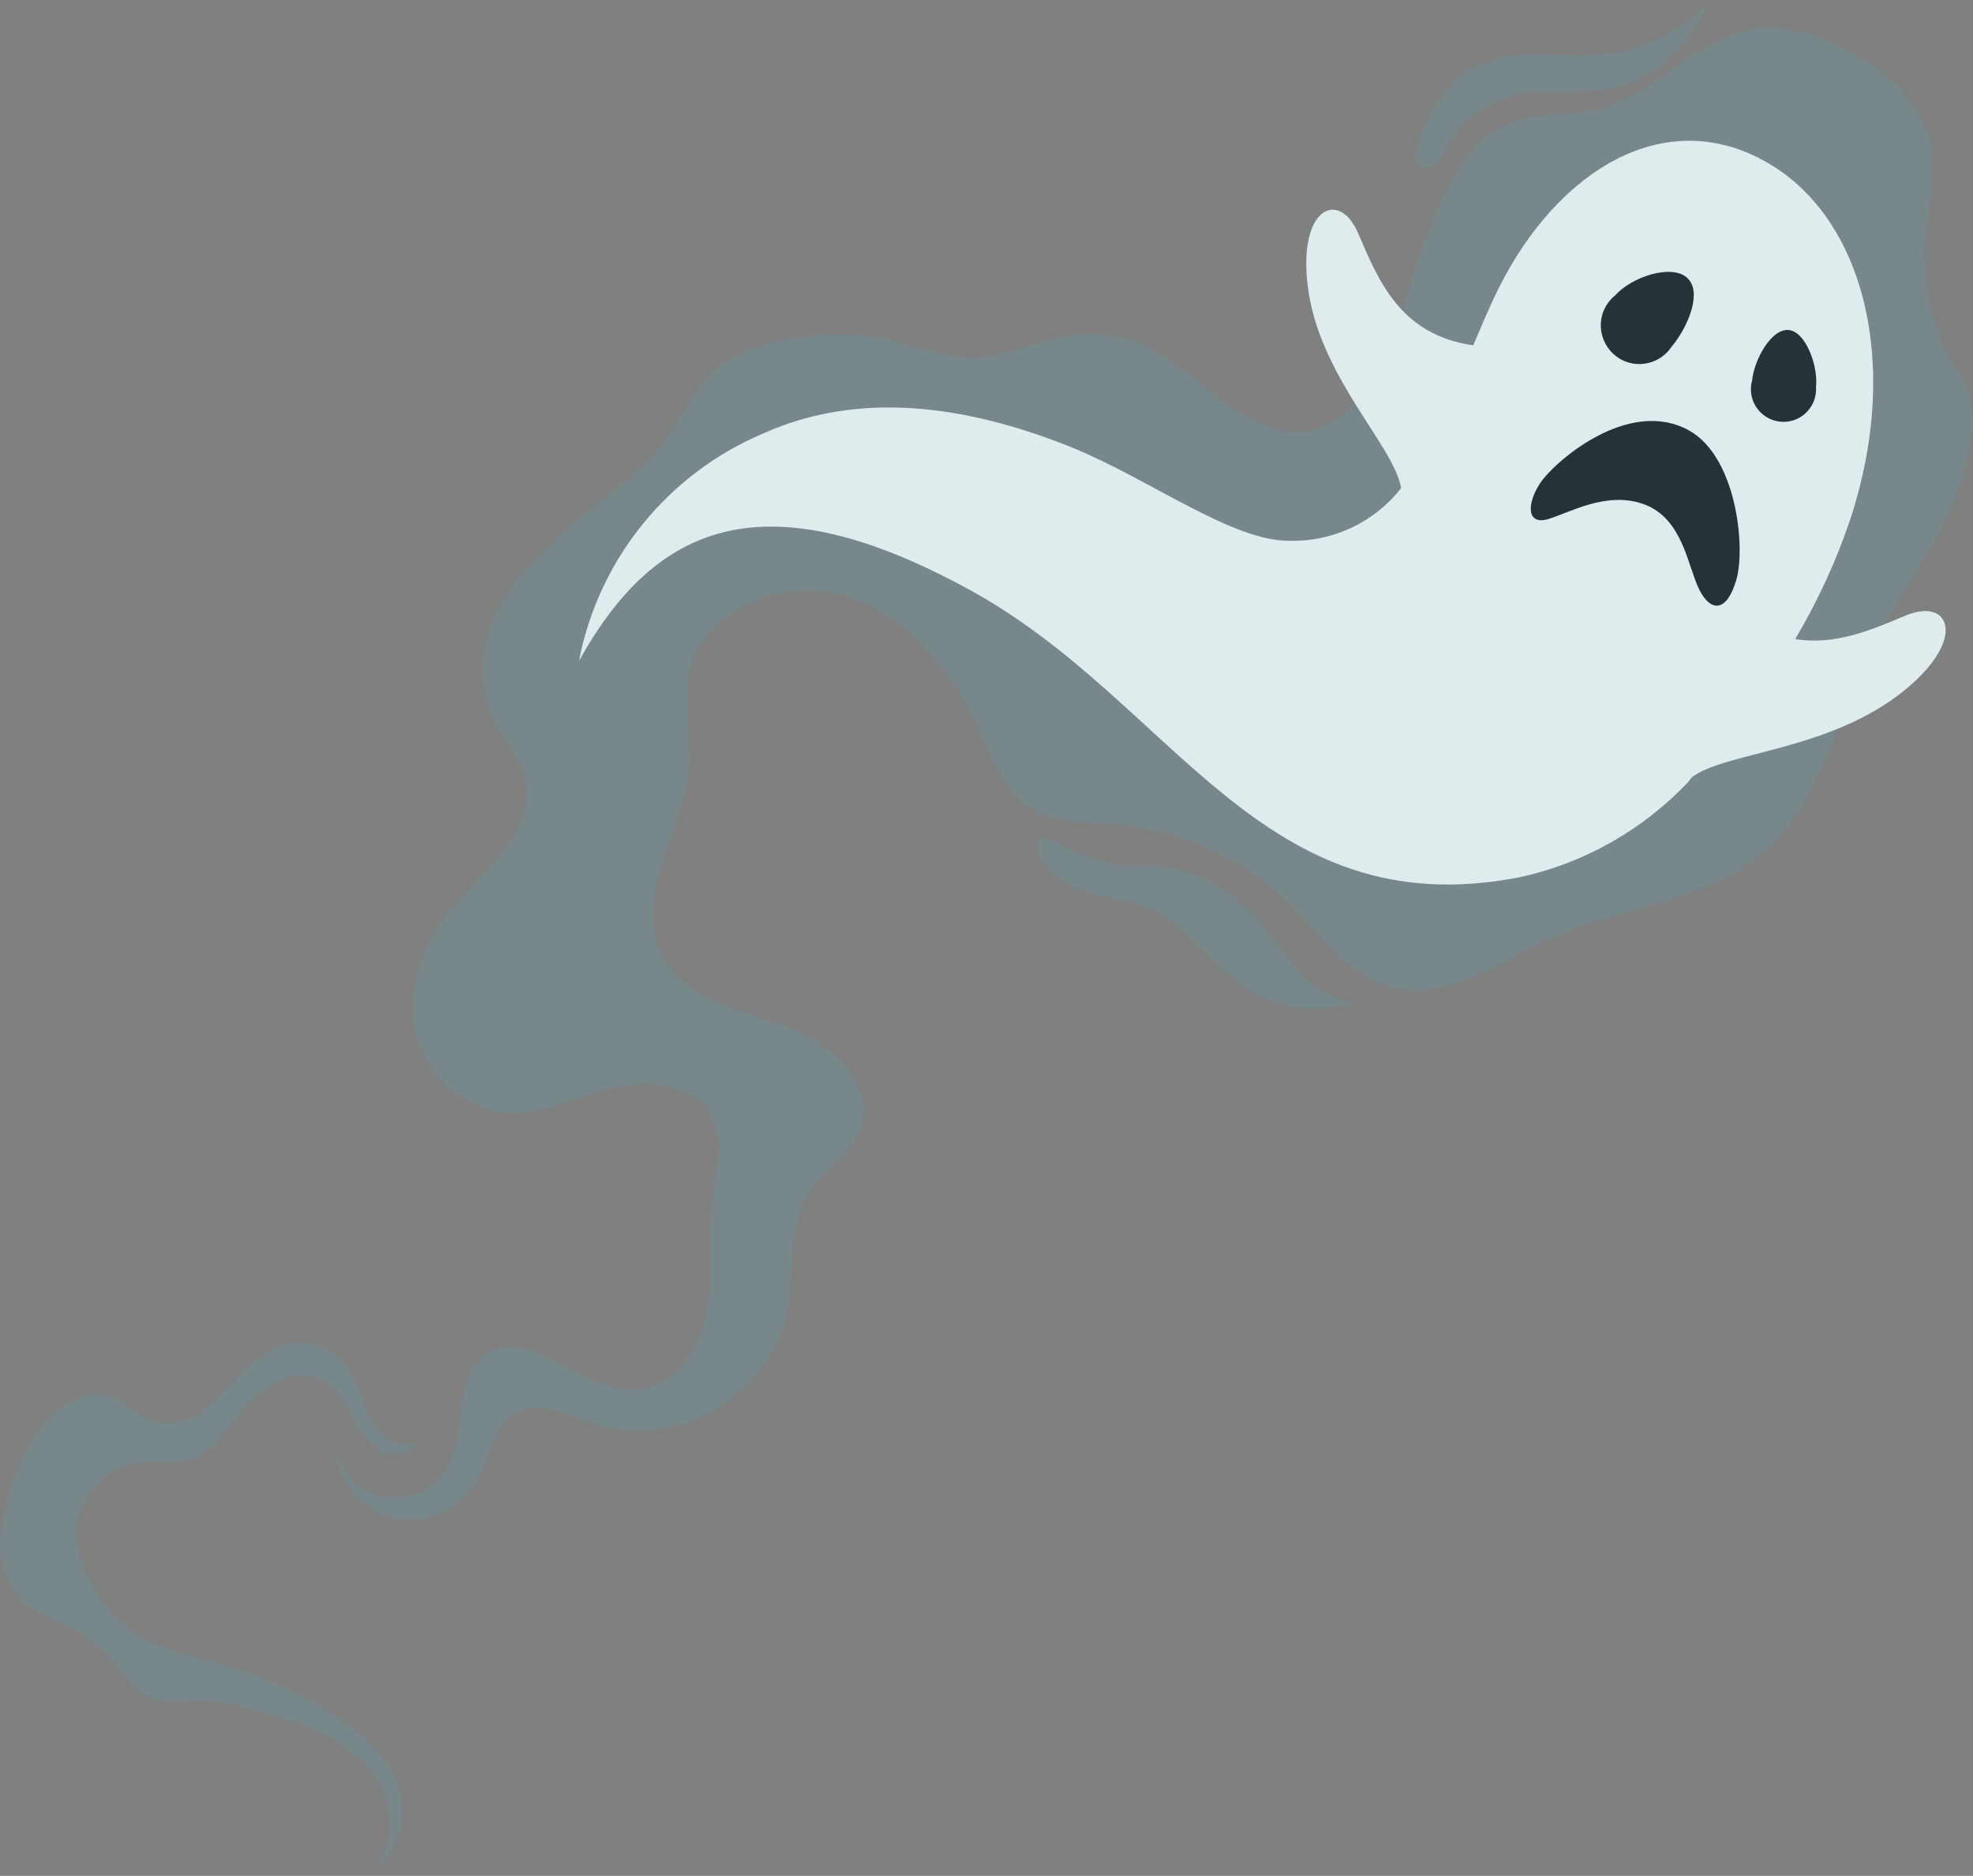 <?xml version="1.0" encoding="UTF-8"?>
<svg id="Camada_2" data-name="Camada 2" xmlns="http://www.w3.org/2000/svg" viewBox="0 0 91.36 86.86">
  <rect x="0" y="0" width="91.36" height="86.86" fill="#808080" stroke="none"/>
  <defs>
    <style>
      .cls-1 {
        fill: #fff;
        isolation: isolate;
        opacity: .8;
      }

      .cls-2 {
        fill: #5d9da6;
      }

      .cls-3 {
        opacity: .25;
      }

      .cls-4 {
        fill: #263238;
      }
    </style>
  </defs>
  <g id="Camada_1-2" data-name="Camada 1">
    <g id="freepik--Ghost--inject-94">
      <g class="cls-3">
        <path class="cls-2" d="M34.5,16.27c-2.32,.86-3,3.71-4.69,5.25-2.11,1.93-4.57,3.41-6.22,5.82-1.24,1.66-1.55,3.83-.83,5.77,.48,1.04,1.32,1.88,1.55,2.98,.56,2.53-2.19,4.38-3.75,6.44-1.17,1.47-1.64,3.38-1.3,5.23,.39,1.88,1.87,3.34,3.75,3.72,1.77,.28,3.48-.6,5.22-1.05s3.97-.26,4.76,1.34c.55,1.14,.15,2.47,0,3.7-.22,1.75,.05,3.54-.26,5.27-.32,1.73-1.53,3.52-3.28,3.62-2.5,.15-4.93-3.04-6.98-1.62-1.54,1.06-.84,3.56-1.76,5.19-.77,1.34-2.47,1.8-3.81,1.03-.8-.46-1.32-1.29-1.39-2.21-.02,1.61,1.03,3.04,2.57,3.5,1.56,.39,3.19-.29,4.01-1.67,.6-1.07,.71-2.52,1.77-3.14s2.52,.11,3.77,.53c3.76,1.06,7.67-1.13,8.74-4.89,0-.03,.02-.07,.03-.1,.44-2.01,0-4.33,1.2-6,.68-.94,1.79-1.57,2.23-2.64,.82-2.06-1.39-4.07-3.47-4.82s-4.57-1.24-5.63-3.18c-1.55-2.81,1.11-6.1,1.22-9.31-.1-1.19-.13-2.39-.11-3.59,.46-3.11,4.36-4.79,7.35-3.84s5.07,3.72,6.35,6.59c.38,1.24,1.1,2.34,2.08,3.19,1.13,.81,2.65,.68,4.03,.8,3.02,.24,5.87,1.53,8.03,3.65,1.49,1.46,2.76,3.38,4.77,3.9,2.63,.66,5.09-1.27,7.53-2.35,3.17-1.41,7-1.61,9.64-3.87s3.41-6.17,5.02-9.43c1.51-3.1,4.02-5.94,4.57-9.44,.18-.82,.16-1.68-.04-2.49-.29-.78-.93-1.47-1.25-2.25-.67-1.62-.93-3.38-.76-5.13,.24-1.22,.35-2.46,.31-3.7-.29-2.28-2.27-4-4.36-4.96-1.22-.63-2.6-.89-3.97-.75-2.66,.43-4.51,3.04-7.13,3.69-1.34,.33-2.8,.13-4.08,.64-1.96,.77-2.94,2.92-3.73,4.87-.72,1.79-1.14,3.61-1.87,5.38-.6,1.47-1.59,3.24-3.19,3.87s-3.47-.42-4.69-1.35c-1.03-.92-2.15-1.72-3.34-2.41-1.06-.5-2.25-.69-3.42-.54-1.66,.22-3.25,1.09-4.89,1.06-1.28-.18-2.53-.48-3.75-.9-2.21-.38-4.47-.18-6.57,.59Z"/>
        <path class="cls-2" d="M19.44,66.7c-.38,.52-1.04,.76-1.66,.6-.67-.42-1.19-1.04-1.47-1.78-.32-.75-.91-1.36-1.64-1.72-.55-.18-1.14-.15-1.66,.1-.89,.48-1.66,1.15-2.26,1.97-.36,.62-.85,1.15-1.45,1.55-.81,.42-1.78,.2-2.67,.29-1.51,.14-2.75,1.24-3.07,2.72-.09,.87,.07,1.75,.48,2.52,.53,1.21,1.43,2.22,2.56,2.9,1.08,.5,2.21,.88,3.37,1.12,2.83,.81,5.82,2.18,7.76,4.41,.58,.76,.88,1.7,.88,2.65-.05,1.16-.67,2.22-1.65,2.84,1.38-1.01,1.4-3.22,.43-4.62-1.08-1.33-2.58-2.26-4.26-2.64-1.19-.44-2.42-.74-3.68-.87-.95-.03-2.03,.22-2.89-.34-.39-.32-.72-.69-1-1.11-.62-.8-1.42-1.45-2.33-1.9-.71-.28-1.39-.64-2.02-1.07-.91-.87-1.34-2.13-1.16-3.37,.2-2,1.32-4.85,3.07-5.97,.57-.39,1.27-.52,1.94-.37,.74,.24,1.27,.92,1.99,1.21,1.11,.21,2.25-.19,2.98-1.05,1.13-1.06,2.25-2.7,4-2.6,.8,.06,1.53,.45,2.02,1.08,.34,.52,.6,1.09,.78,1.68,.18,.59,.5,1.14,.94,1.57,.46,.43,1.14,.51,1.69,.22Z"/>
        <path class="cls-2" d="M53.83,40.1c1.54,.24,2.96,.97,4.05,2.08,.77,.78,1.34,1.74,2.06,2.57,.67,.88,1.65,1.48,2.73,1.7-1.46,.44-3.04,.31-4.41-.36-2.03-1.07-3.24-3.41-5.39-4.17-.86-.3-1.79-.32-2.65-.61-.77-.27-1.44-.76-1.94-1.4-.27-.34-.42-.98,0-1.12,.18-.04,.36-.01,.52,.09,.82,.49,1.7,.87,2.61,1.13,.73,.18,1.58,0,2.42,.11Z"/>
        <path class="cls-2" d="M69.92,4.45c1.82-.51,3.87,.08,5.64-.6s2.75-2.3,3.69-3.85c-1.34,1.44-3.16,2.34-5.12,2.53-1.08,.1-2.17-.02-3.27,0-1.09-.03-2.16,.27-3.08,.86-.98,.86-1.71,1.97-2.1,3.22-.56,1.37,.6,1.59,1.21,.45,.6-1.26,1.7-2.21,3.03-2.62Z"/>
      </g>
      <path class="cls-2" d="M81.47,7.33c-4.82-2.46-9.71,.96-12.27,6.42-.35,.75-.67,1.5-.98,2.24-3.4-.49-4.38-2.99-5.35-5.23-.87-1.98-2.75-1.16-2.32,2.44,.49,4.2,4,7.42,4.33,9.4-1.24,1.59-3.16,2.49-5.17,2.44-2.63,.03-6.41-2.81-10-4.29-4.97-2.02-9.96-2.67-14.39-.67-4.41,1.87-7.6,5.82-8.51,10.52,3.59-6.46,8.7-8.45,18.14-3.26,9.44,5.19,13.4,15.62,25.41,13.28,3-.65,5.73-2.2,7.83-4.43l.15-.2c1.58-1.2,6.45-1.2,9.95-4.11,2.79-2.33,1.99-4.21-.02-3.39-1.6,.67-3.29,1.41-5.14,1.1,1.04-1.76,1.9-3.62,2.55-5.55,2.44-7.45,.5-14.32-4.2-16.7Z"/>
      <path class="cls-1" d="M81.47,7.33c-4.82-2.46-9.71,.96-12.27,6.42-.35,.75-.67,1.5-.98,2.24-3.4-.49-4.38-2.99-5.35-5.23-.87-1.98-2.75-1.16-2.32,2.44,.49,4.2,4,7.42,4.33,9.4-1.24,1.59-3.16,2.49-5.17,2.44-2.63,.03-6.41-2.81-10-4.29-4.97-2.02-9.96-2.67-14.39-.67-4.41,1.87-7.6,5.82-8.51,10.52,3.59-6.46,8.7-8.45,18.14-3.26,9.44,5.19,13.4,15.62,25.41,13.28,3-.65,5.73-2.2,7.83-4.43l.15-.2c1.58-1.2,6.45-1.2,9.95-4.11,2.79-2.33,1.99-4.21-.02-3.39-1.6,.67-3.29,1.41-5.14,1.1,1.04-1.76,1.9-3.62,2.55-5.55,2.44-7.45,.5-14.32-4.2-16.7Z"/>
      <path class="cls-4" d="M77.43,16.01c-.52,.84-1.63,1.1-2.46,.58s-1.1-1.63-.58-2.46c.11-.17,.24-.33,.4-.45,.76-.86,2.6-1.47,3.33-.82s.04,2.28-.69,3.16Z"/>
      <path class="cls-4" d="M84.09,17.93c.05,.83-.58,1.55-1.41,1.6s-1.55-.58-1.6-1.41c-.01-.17,0-.33,.05-.49,.09-.97,.89-2.42,1.69-2.35s1.38,1.68,1.27,2.65Z"/>
      <path class="cls-4" d="M78.19,19.92c2.22,1.21,2.65,5.42,2.21,6.93s-1.19,1.51-1.72,.44-.75-3.24-2.5-3.92-3.53,.39-4.51,.67-.98-.71-.36-1.66,4.05-4,6.88-2.46Z"/>
    </g>
  </g>
</svg>